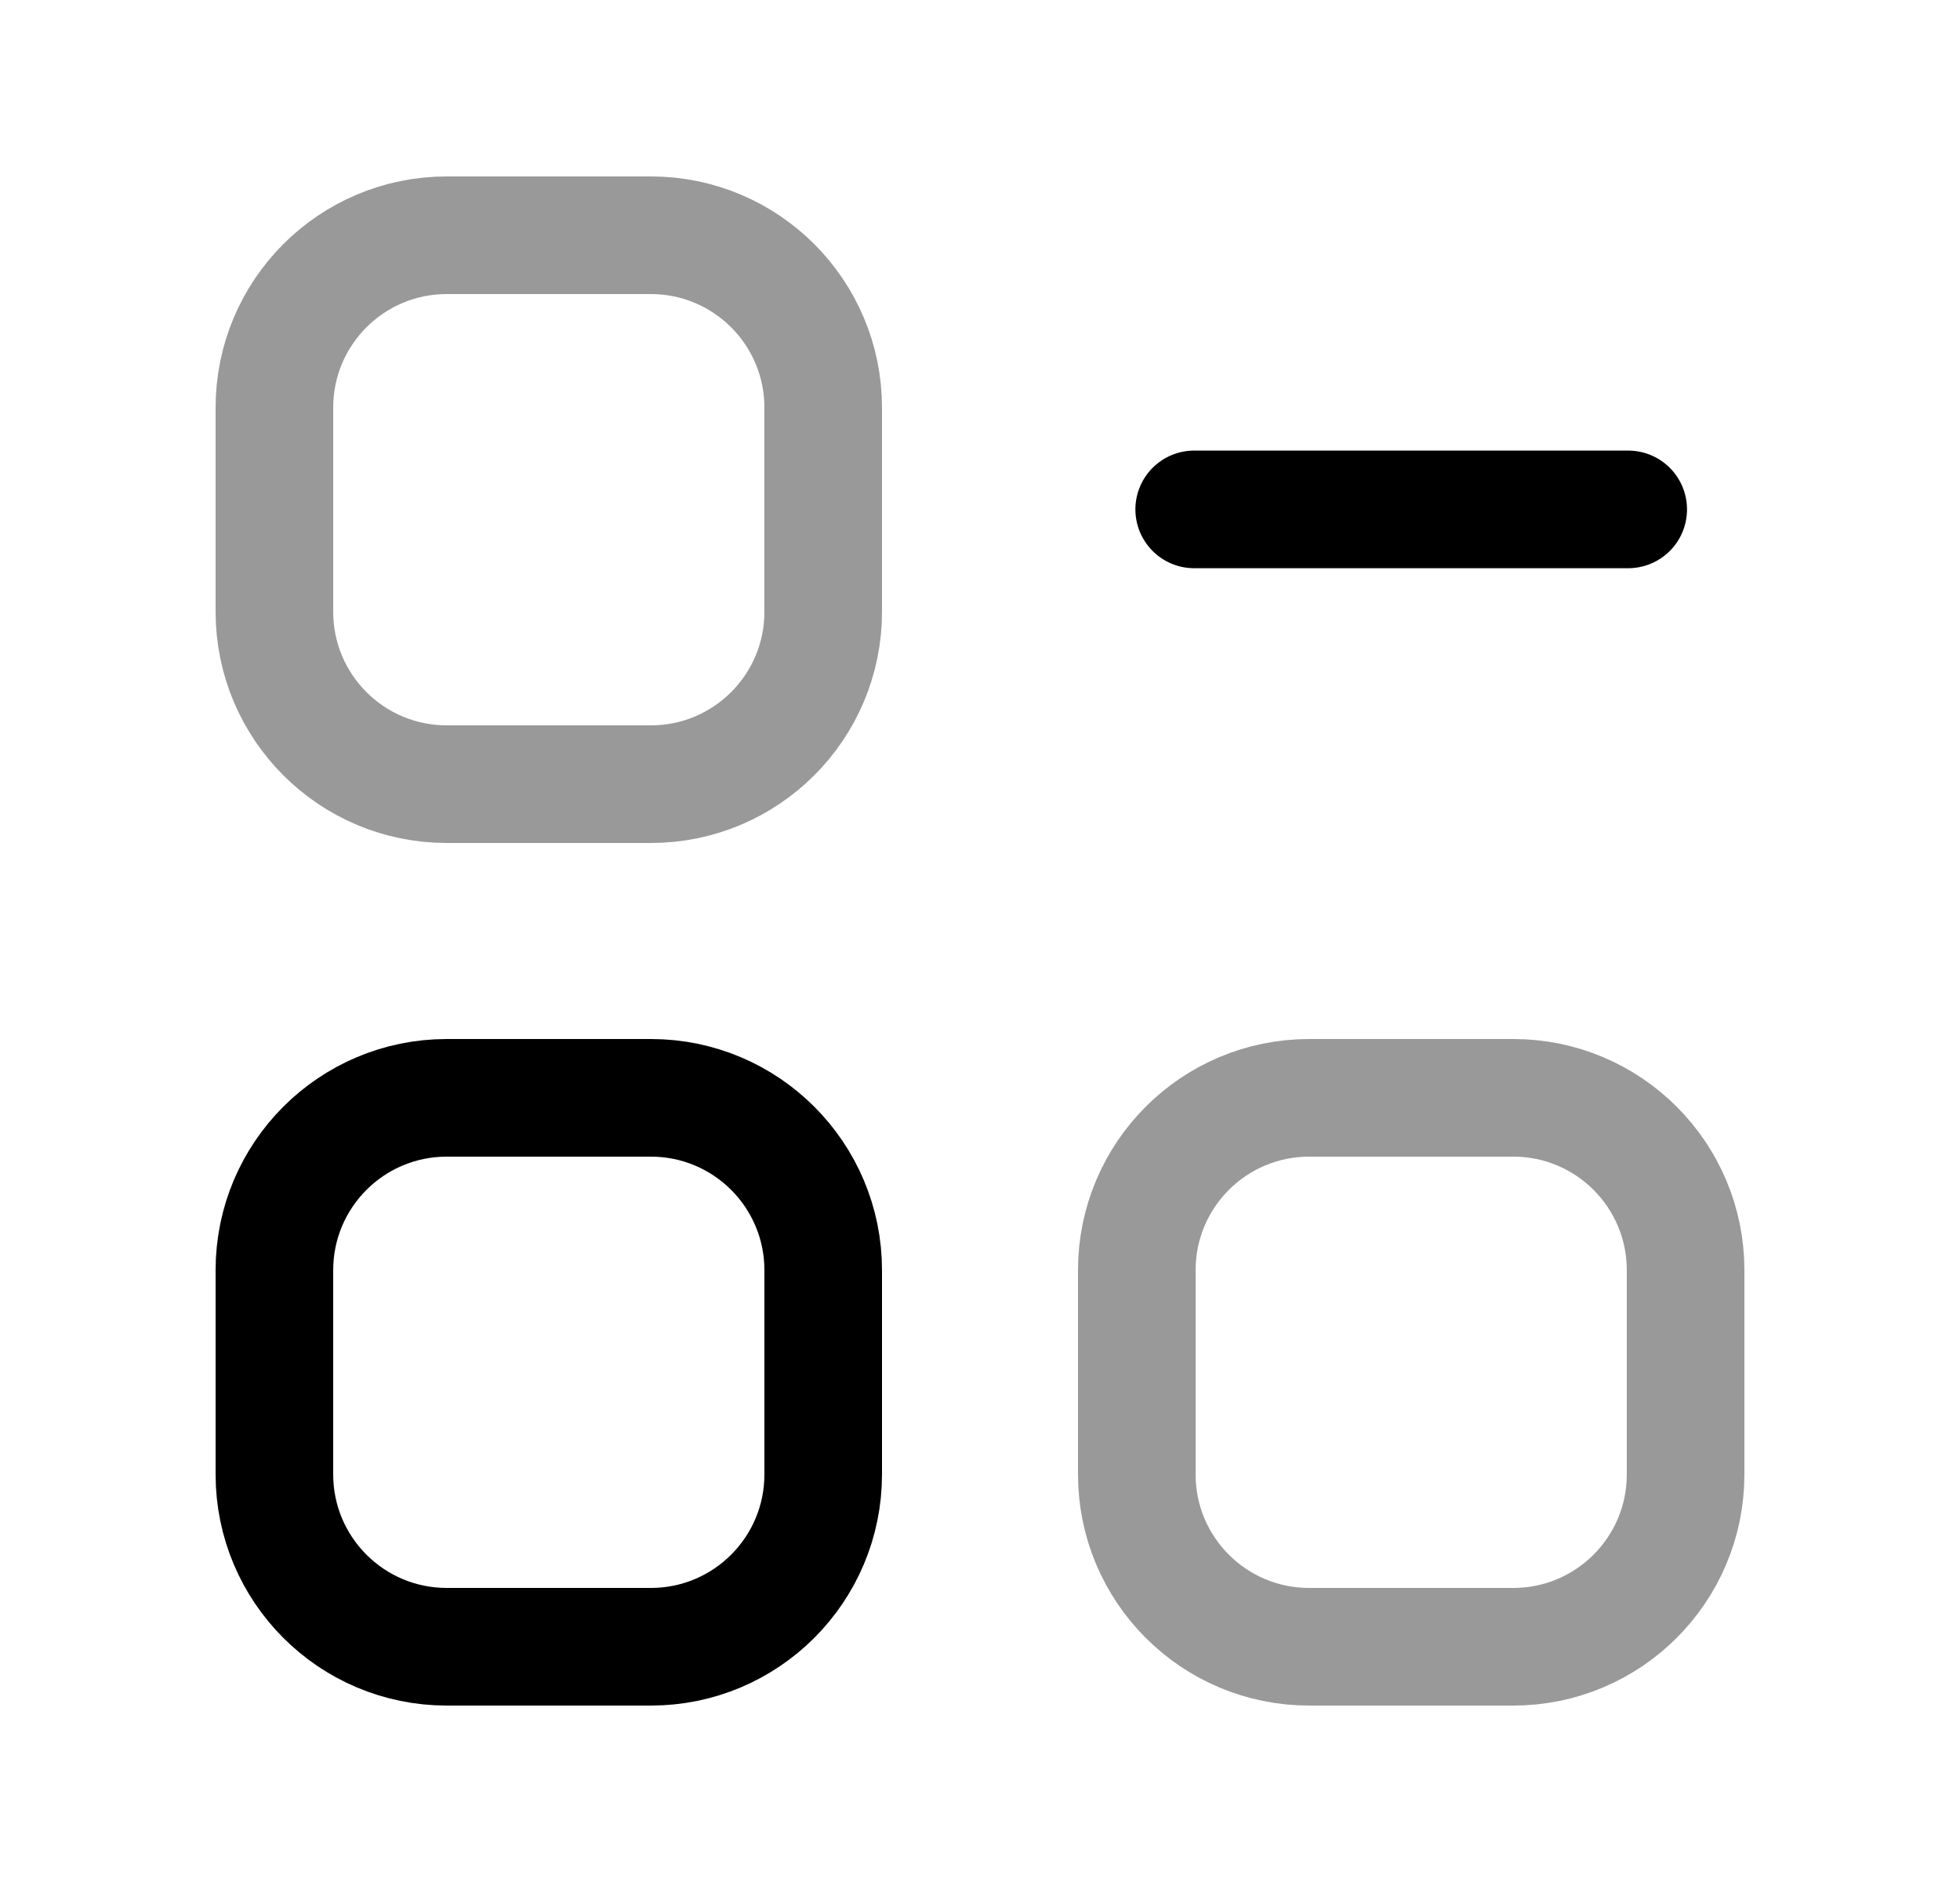 <svg width="25" height="24" viewBox="0 0 25 24" fill="none" xmlns="http://www.w3.org/2000/svg">
<path opacity="0.4" fill-rule="evenodd" clip-rule="evenodd" d="M19.302 21H16.698C15.484 21 14.5 20.016 14.5 18.802V16.198C14.5 14.984 15.484 14 16.698 14H19.302C20.516 14 21.5 14.984 21.5 16.198V18.802C21.5 20.016 20.516 21 19.302 21Z" stroke="black" stroke-width="1.5" stroke-linecap="round" stroke-linejoin="round"/>
<path d="M20.768 6.496H15.232" stroke="black" stroke-width="1.5" stroke-linecap="round" stroke-linejoin="round"/>
<path fill-rule="evenodd" clip-rule="evenodd" d="M8.302 21H5.698C4.484 21 3.5 20.016 3.5 18.802V16.198C3.5 14.984 4.484 14 5.698 14H8.302C9.516 14 10.5 14.984 10.5 16.198V18.802C10.5 20.016 9.516 21 8.302 21Z" stroke="black" stroke-width="1.5" stroke-linecap="round" stroke-linejoin="round"/>
<path opacity="0.4" fill-rule="evenodd" clip-rule="evenodd" d="M8.302 10H5.698C4.484 10 3.5 9.016 3.5 7.802V5.198C3.5 3.984 4.484 3 5.698 3H8.302C9.516 3 10.5 3.984 10.5 5.198V7.802C10.5 9.016 9.516 10 8.302 10Z" stroke="black" stroke-width="1.5" stroke-linecap="round" stroke-linejoin="round"/>
</svg>
